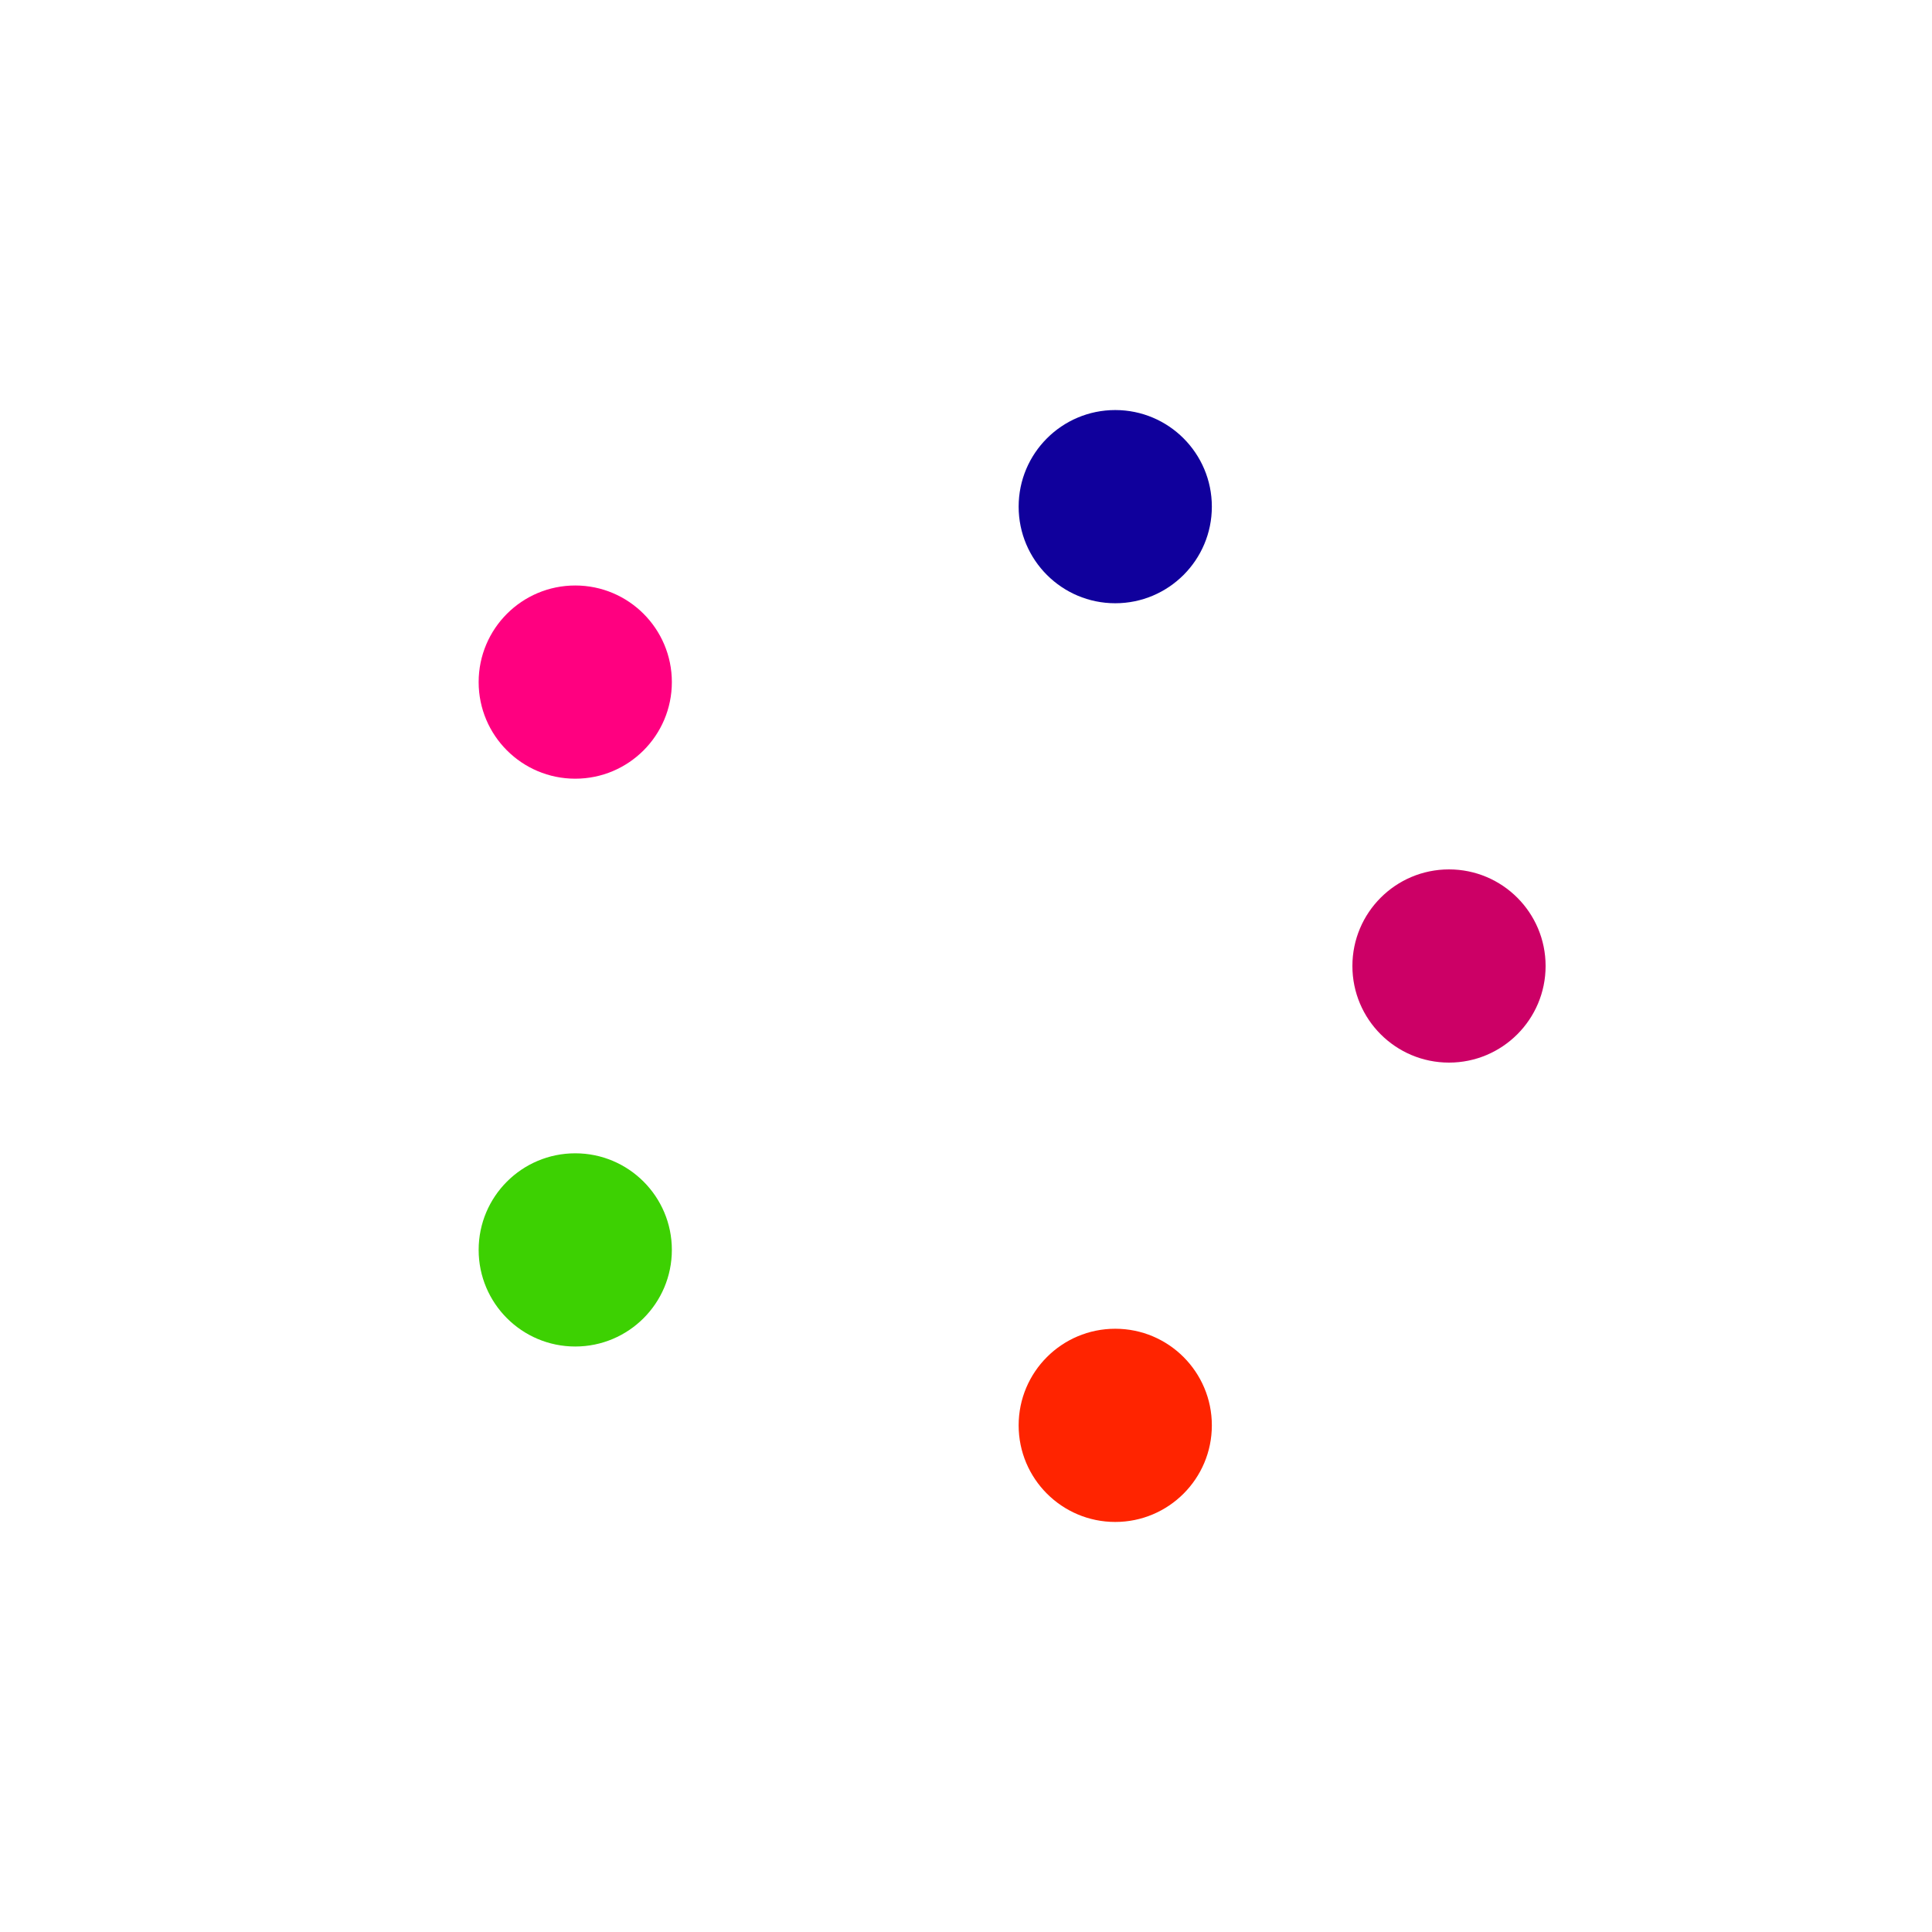 <svg xmlns="http://www.w3.org/2000/svg" xmlns:xlink="http://www.w3.org/1999/xlink" style="margin: auto; background: rgb(241, 242, 243); display: block;" width="100px" height="100px" viewBox="0 0 100 100" preserveAspectRatio="xMidYMid">
<circle cx="75" cy="50" r="5" fill="#cc0066">
  <animate attributeName="cx" values="75;57.725" keyTimes="0;1" dur="1s" repeatCount="indefinite"></animate>
  <animate attributeName="cy" values="50;73.776" keyTimes="0;1" dur="1s" repeatCount="indefinite"></animate>
  <animate attributeName="fill" values="#cc0066;#ff2400" keyTimes="0;1" dur="1s" repeatCount="indefinite"></animate>
</circle><circle cx="57.725" cy="73.776" r="5" fill="#ff2400">
  <animate attributeName="cx" values="57.725;29.775" keyTimes="0;1" dur="1s" repeatCount="indefinite"></animate>
  <animate attributeName="cy" values="73.776;64.695" keyTimes="0;1" dur="1s" repeatCount="indefinite"></animate>
  <animate attributeName="fill" values="#ff2400;#3dd102" keyTimes="0;1" dur="1s" repeatCount="indefinite"></animate>
</circle><circle cx="29.775" cy="64.695" r="5" fill="#3dd102">
  <animate attributeName="cx" values="29.775;29.775" keyTimes="0;1" dur="1s" repeatCount="indefinite"></animate>
  <animate attributeName="cy" values="64.695;35.305" keyTimes="0;1" dur="1s" repeatCount="indefinite"></animate>
  <animate attributeName="fill" values="#3dd102;#ff0080" keyTimes="0;1" dur="1s" repeatCount="indefinite"></animate>
</circle><circle cx="29.775" cy="35.305" r="5" fill="#ff0080">
  <animate attributeName="cx" values="29.775;57.725" keyTimes="0;1" dur="1s" repeatCount="indefinite"></animate>
  <animate attributeName="cy" values="35.305;26.224" keyTimes="0;1" dur="1s" repeatCount="indefinite"></animate>
  <animate attributeName="fill" values="#ff0080;#10009c" keyTimes="0;1" dur="1s" repeatCount="indefinite"></animate>
</circle><circle cx="57.725" cy="26.224" r="5" fill="#10009c">
  <animate attributeName="cx" values="57.725;75" keyTimes="0;1" dur="1s" repeatCount="indefinite"></animate>
  <animate attributeName="cy" values="26.224;50" keyTimes="0;1" dur="1s" repeatCount="indefinite"></animate>
  <animate attributeName="fill" values="#10009c;#cc0066" keyTimes="0;1" dur="1s" repeatCount="indefinite"></animate>
</circle>
</svg>
